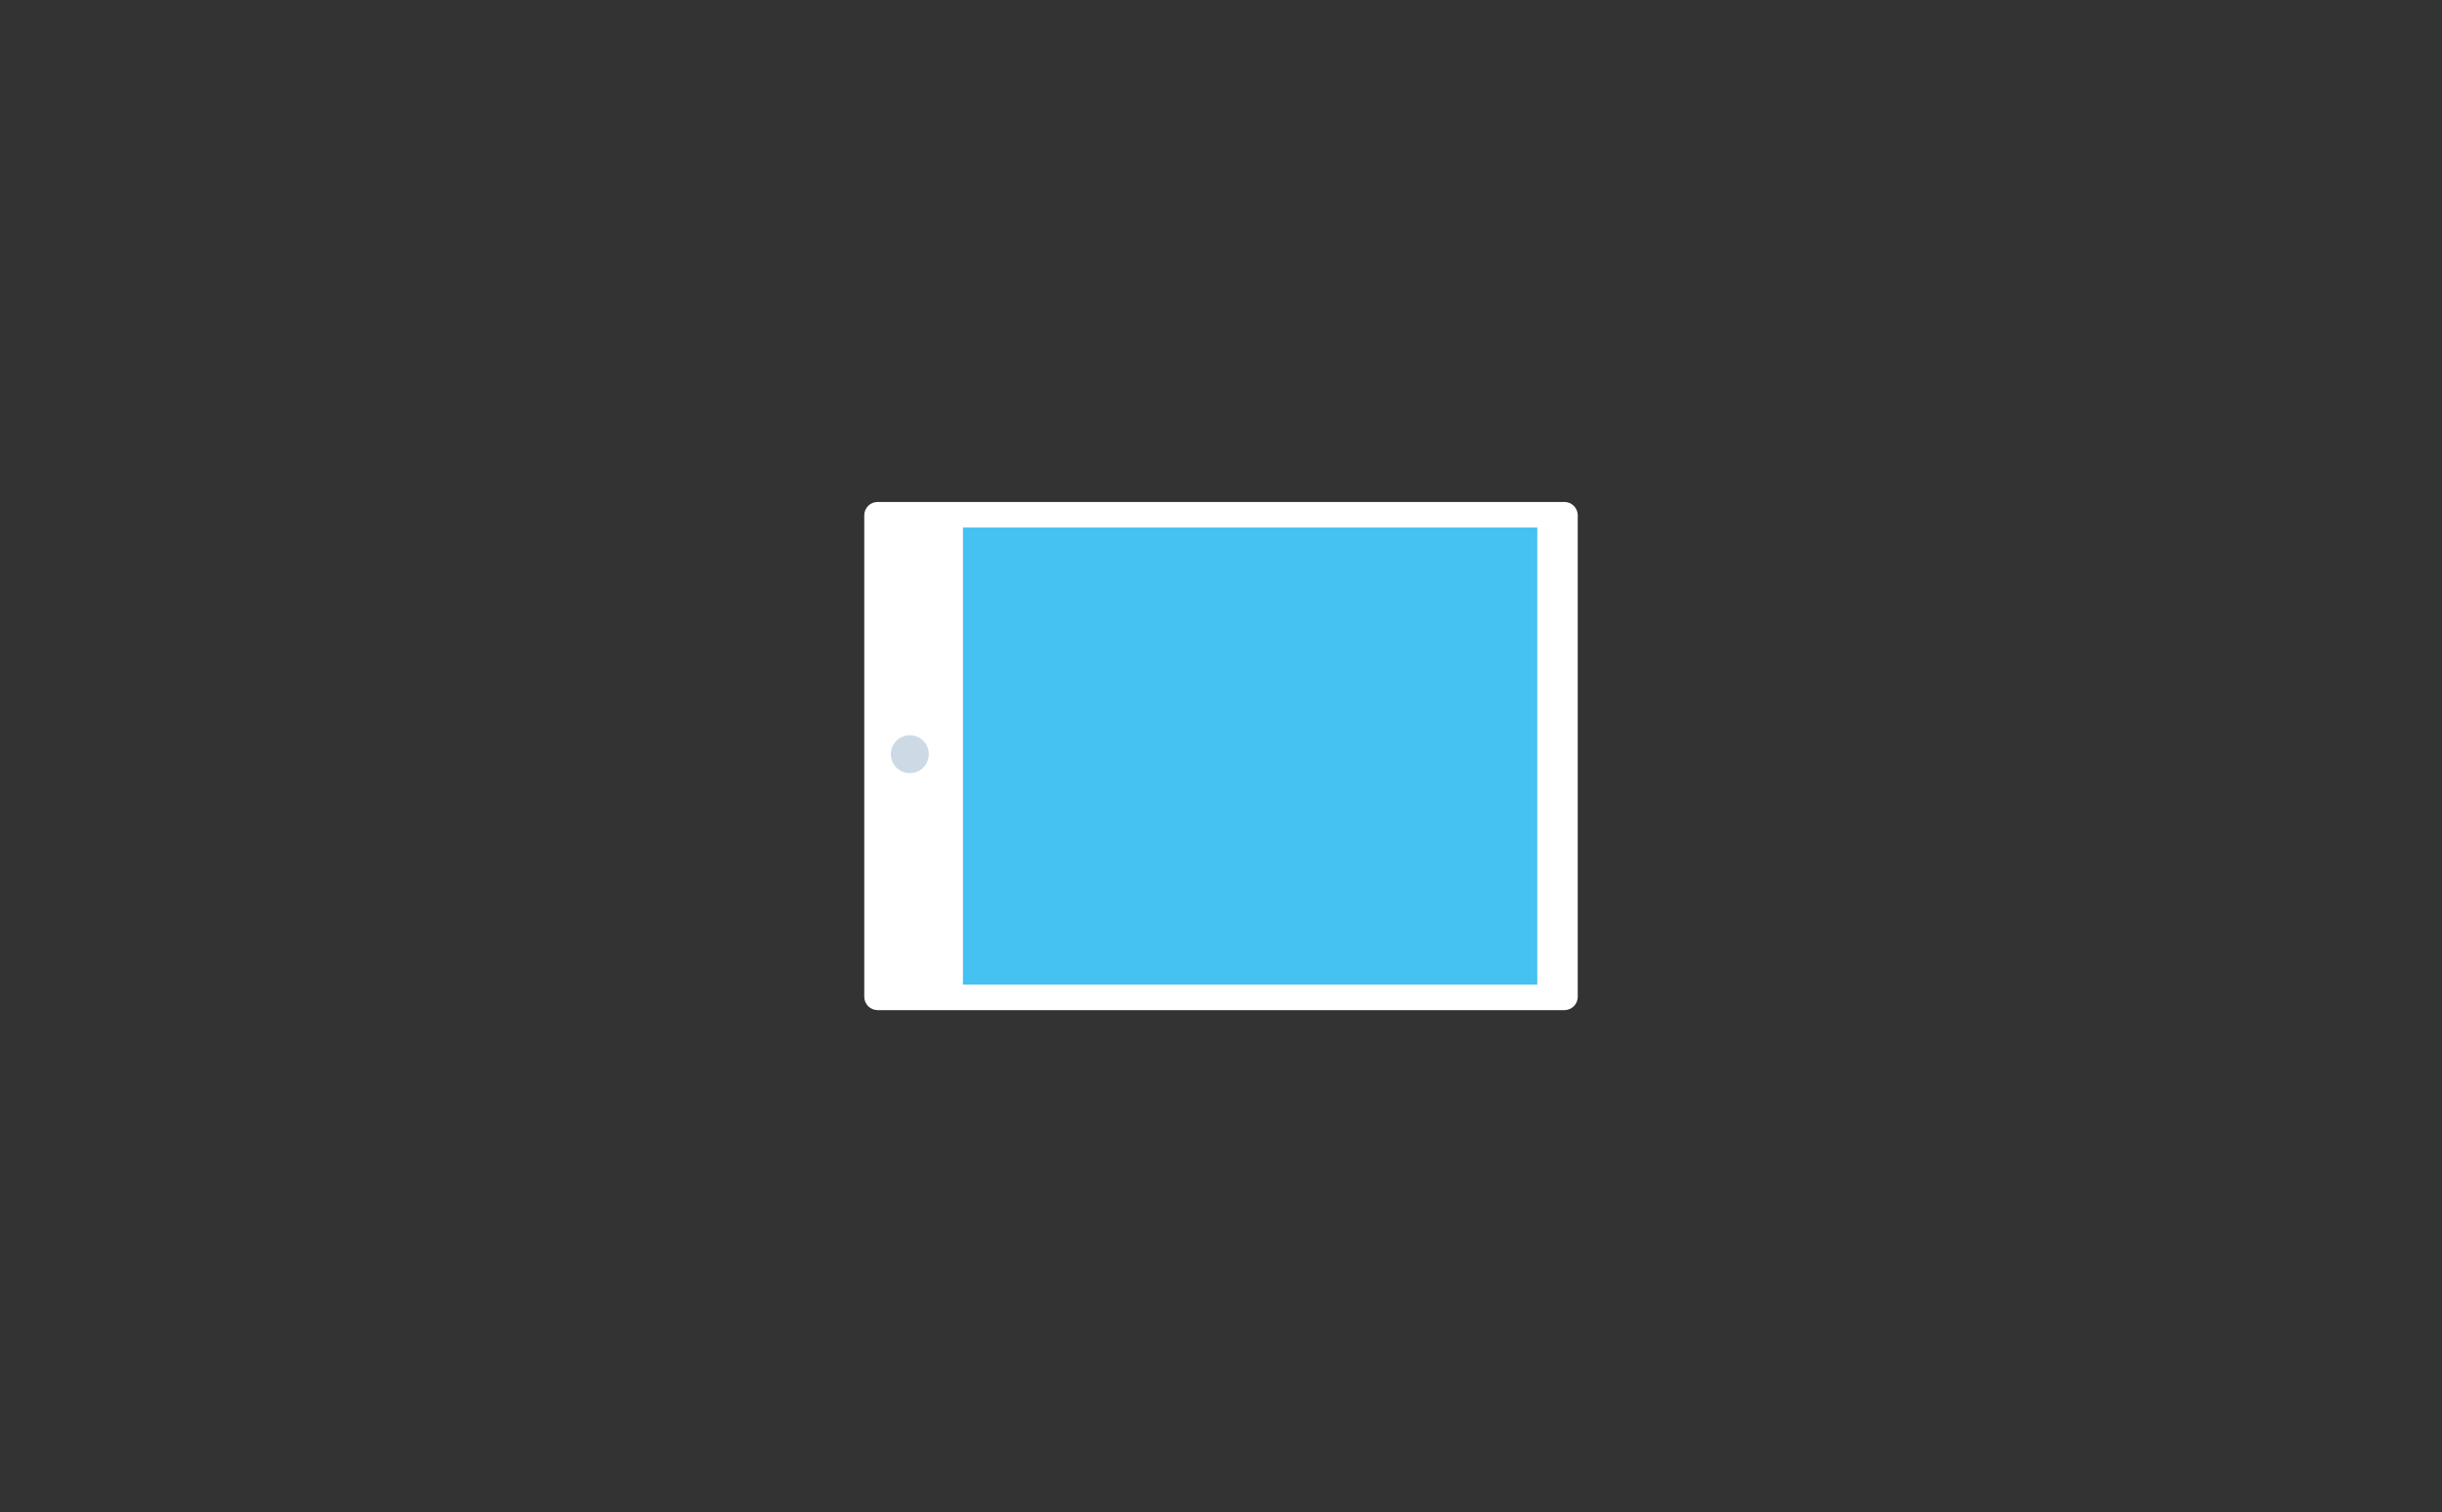 <?xml version="1.0" encoding="utf-8"?>
<!-- Generator: Adobe Illustrator 16.0.4, SVG Export Plug-In . SVG Version: 6.00 Build 0)  -->
<!DOCTYPE svg PUBLIC "-//W3C//DTD SVG 1.1//EN" "http://www.w3.org/Graphics/SVG/1.1/DTD/svg11.dtd">
<svg version="1.1" id="Calque_1" xmlns="http://www.w3.org/2000/svg" xmlns:xlink="http://www.w3.org/1999/xlink" x="0px" y="0px"
	 width="520px" height="322px" viewBox="0 0 520 322" enable-background="new 0 0 520 322" xml:space="preserve">
<rect x="0" y="0" width="520" height="322" fill="#333333" stroke="none"/>
<rect x="71.75" y="31" fill="#0A609B" width="0" height="0.75"/>
<g>
	<g>
		<g>
			<path fill="#FFFFFF" d="M186.871,215.107c-1.56,0-2.835-1.274-2.835-2.834V109.727c0-1.56,1.275-2.835,2.835-2.835h146.258
				c1.561,0,2.835,1.275,2.835,2.835v102.546c0,1.561-1.274,2.836-2.835,2.836H186.871V215.107z"/>
		</g>
		<rect x="205.047" y="112.339" fill="#45C1F2" width="122.305" height="97.323"/>
		<path fill="#CDDAE6" d="M193.736,164.648c-2.236,0-4.042-1.809-4.042-4.039c0-2.233,1.806-4.041,4.042-4.041
			c2.231,0,4.039,1.808,4.039,4.041C197.775,162.841,195.968,164.648,193.736,164.648z"/>
	</g>
</g>
</svg>
